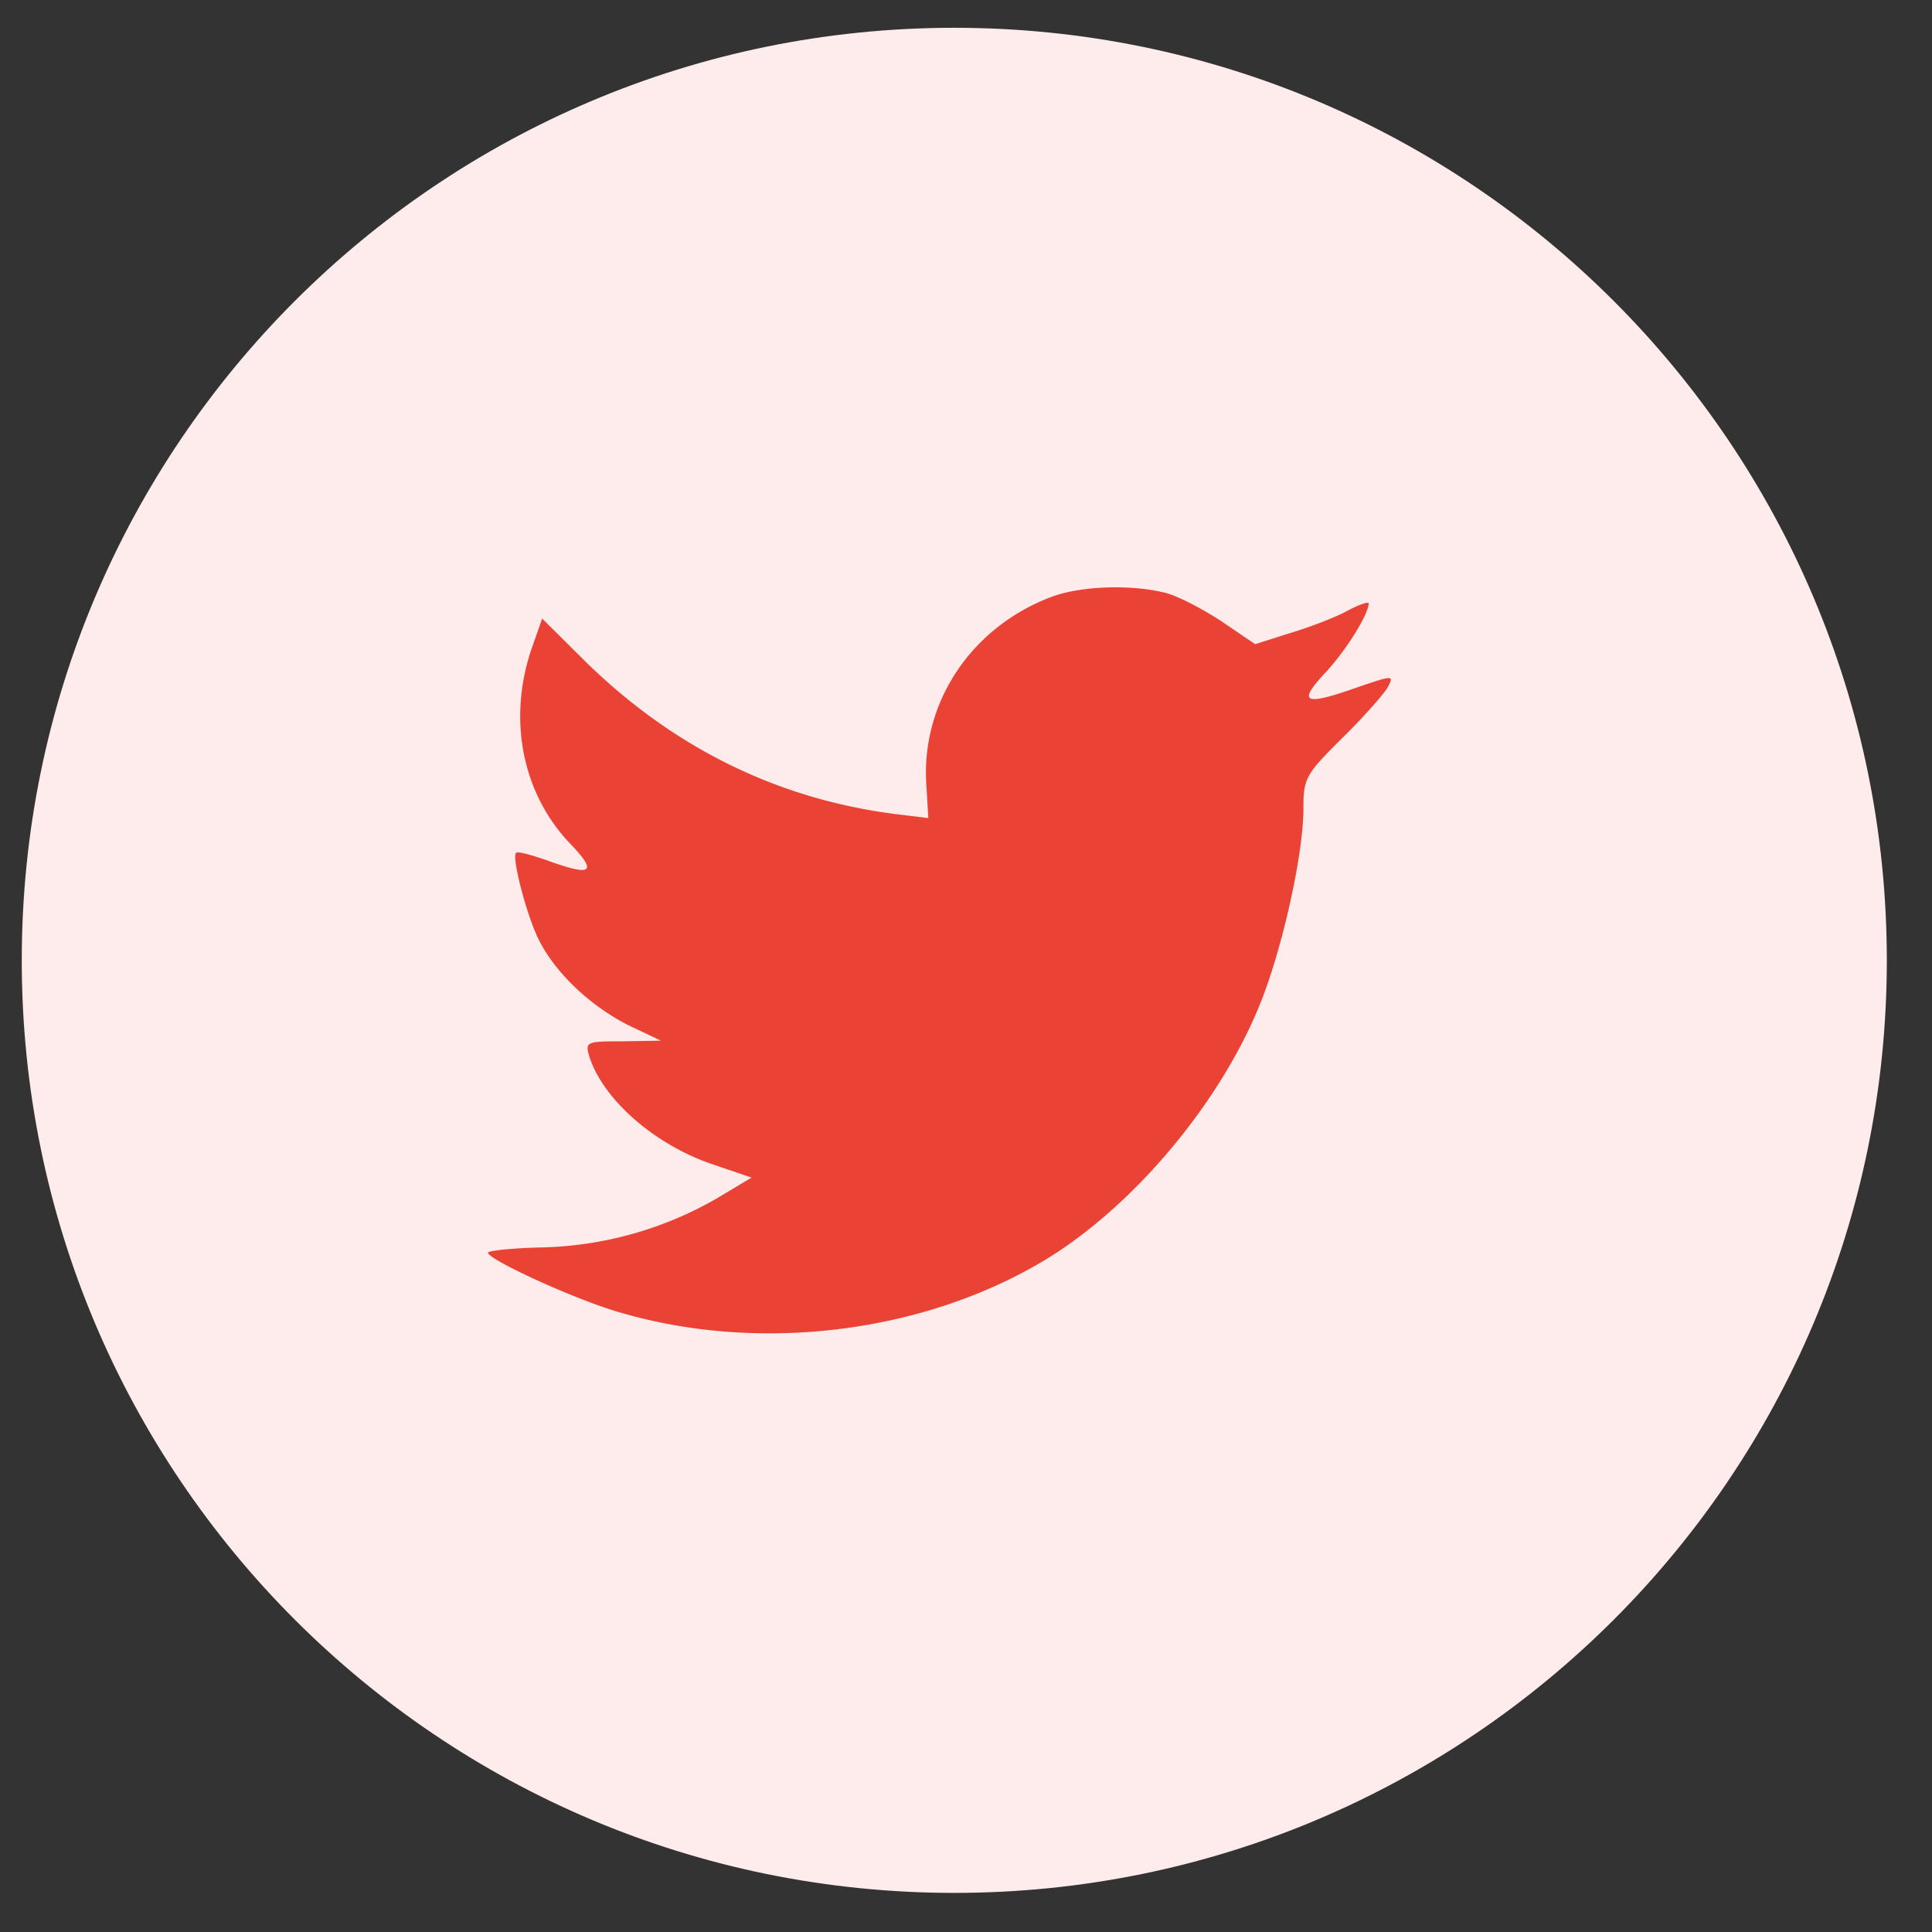 <svg width="42" height="42" fill="none" xmlns="http://www.w3.org/2000/svg"><rect width="100%" height="100%" fill="#333333" stroke="none"/><path fill-rule="evenodd" clip-rule="evenodd" d="M.473 20.877C.473 9.681 9.549.604 20.745.604c11.197 0 20.273 9.077 20.273 20.273 0 11.197-9.076 20.273-20.273 20.273C9.55 41.15.473 32.074.473 20.877z" fill="#FDECEB"/><path fill-rule="evenodd" clip-rule="evenodd" d="M20.139 17.082l.042.702-.709-.086c-2.58-.33-4.835-1.446-6.75-3.321l-.936-.93-.24.686c-.511 1.532-.185 3.15.879 4.238.567.601.44.687-.54.33-.34-.116-.637-.201-.666-.158-.1.1.241 1.402.51 1.918.37.716 1.12 1.417 1.943 1.832l.695.33-.822.014c-.794 0-.823.014-.738.315.284.93 1.404 1.918 2.652 2.348l.88.3-.766.458a7.984 7.984 0 01-3.8 1.06c-.639.014-1.164.071-1.164.114 0 .143 1.73.945 2.737 1.26 3.02.93 6.608.53 9.302-1.06 1.915-1.13 3.83-3.378 4.723-5.554.482-1.16.964-3.278.964-4.295 0-.658.042-.744.837-1.531.467-.458.907-.96.992-1.103.142-.272.128-.272-.596-.028-1.205.43-1.375.372-.78-.272.44-.458.965-1.289.965-1.532 0-.043-.213.028-.454.157-.255.144-.822.358-1.248.487l-.765.243-.695-.472c-.383-.258-.922-.544-1.206-.63-.723-.2-1.829-.172-2.481.057-1.773.645-2.893 2.305-2.765 4.123z" fill="#EA4335"/></svg>